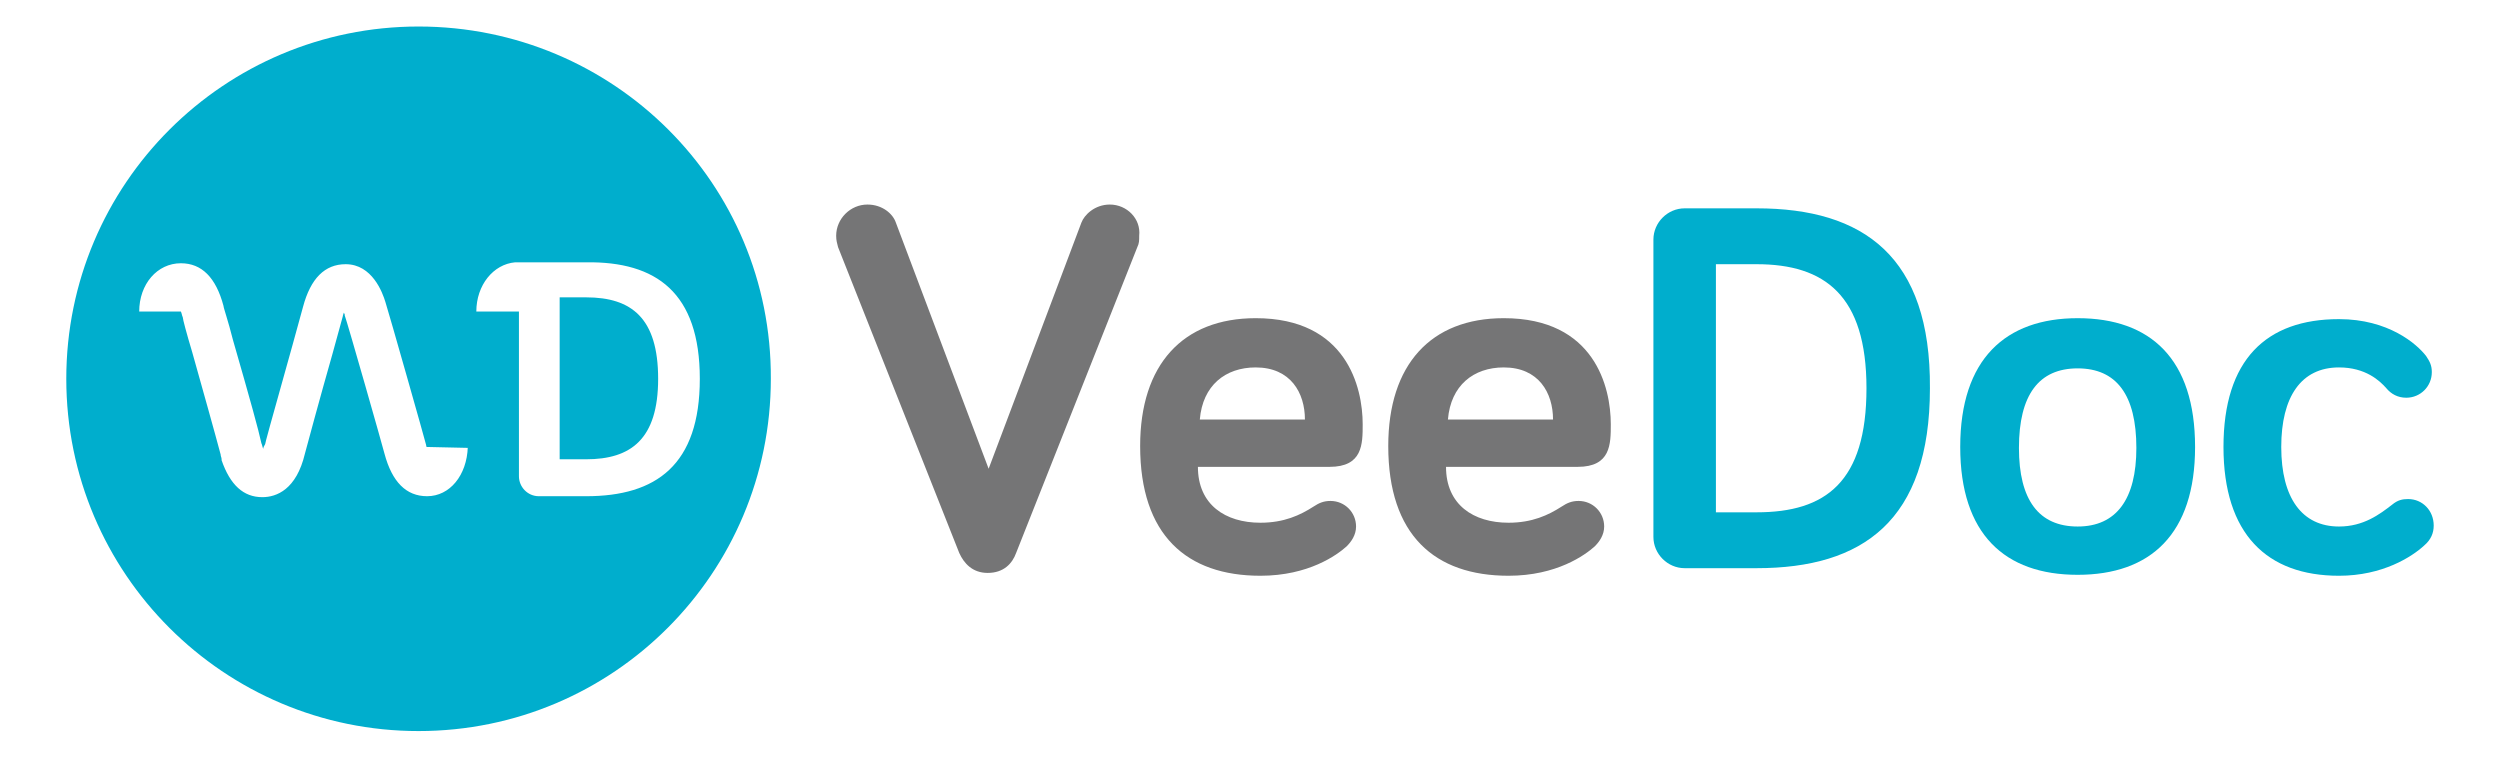
<!-- Generator: Adobe Illustrator 19.0.0, SVG Export Plug-In . SVG Version: 6.00 Build 0)  -->
<svg version="1.1" id="Layer_1" xmlns="http://www.w3.org/2000/svg" xmlns:xlink="http://www.w3.org/1999/xlink" x="0px" y="0px"
	 viewBox="0 0 264 80" style="enable-background:new 0 0 264 80;" xml:space="preserve">
<style type="text/css">
	.st0{fill:#757576;}
	.st1{fill:#00AECD;}
</style>
<g id="XMLID_20_">
	<path id="XMLID_21_" class="st0" d="M117.2,21.6c-1.6,0-2.7,1.1-3,1.9l-9.8,26l-9.8-26c-0.3-0.9-1.4-1.9-3-1.9
		c-1.8,0-3.3,1.5-3.3,3.3c0,0.5,0.1,0.8,0.2,1.2l12.8,32.3c0.5,1.1,1.4,2.1,3,2.1c1.7,0,2.6-1,3-2.1l12.8-32.3
		c0.2-0.4,0.2-0.7,0.2-1.2C120.5,23.1,119,21.6,117.2,21.6z"/>
	<path id="XMLID_38_" class="st0" d="M143.9,44.8c0-3.9-1.7-11.2-11.3-11.2c-7.7,0-12.2,4.9-12.2,13.5c0,9.4,4.9,13.7,12.7,13.7
		c5.1,0,8.1-2.2,9.1-3.1c0.5-0.5,1-1.2,1-2.1c0-1.5-1.2-2.7-2.7-2.7c-0.7,0-1.2,0.2-1.8,0.6c-1.4,0.9-3.1,1.7-5.6,1.7
		c-3.7,0-6.6-1.9-6.6-5.9h13.9C143.9,49.3,143.9,46.9,143.9,44.8z M126.7,44.3c0.3-3.6,2.7-5.5,5.9-5.5c3.7,0,5.2,2.7,5.2,5.5H126.7
		z"/>
	<path id="XMLID_41_" class="st0" d="M170.1,44.8c0-3.9-1.7-11.2-11.3-11.2c-7.7,0-12.2,4.9-12.2,13.5c0,9.4,4.9,13.7,12.7,13.7
		c5.1,0,8.1-2.2,9.1-3.1c0.5-0.5,1-1.2,1-2.1c0-1.5-1.2-2.7-2.7-2.7c-0.7,0-1.2,0.2-1.8,0.6c-1.4,0.9-3.1,1.7-5.6,1.7
		c-3.7,0-6.6-1.9-6.6-5.9h13.9C170.1,49.3,170.1,46.9,170.1,44.8z M152.9,44.3c0.3-3.6,2.7-5.5,5.9-5.5c3.7,0,5.2,2.7,5.2,5.5H152.9
		z"/>
	<path id="XMLID_44_" class="st1" d="M185.5,22h-7.6c-1.8,0-3.3,1.5-3.3,3.3v31.4c0,1.8,1.5,3.3,3.3,3.3h7.6c11.2,0,18.3-5,18.3-19
		C203.9,27.1,196.8,22,185.5,22z M185.5,54.1h-4.3V27.9h4.3c7.2,0,11.6,3.3,11.6,13.1C197.1,50.9,192.8,54.1,185.5,54.1z"/>
	<path id="XMLID_47_" class="st1" d="M219.4,33.6c-7.6,0-12.4,4.3-12.4,13.6c0,9.2,4.7,13.5,12.4,13.5s12.4-4.3,12.4-13.5
		C231.8,37.9,227.1,33.6,219.4,33.6z M219.4,55.6c-4.1,0-6.2-2.8-6.2-8.3c0-5.6,2.1-8.4,6.2-8.4s6.2,2.8,6.2,8.4
		C225.6,52.7,223.5,55.6,219.4,55.6z"/>
	<path id="XMLID_48_" class="st1" d="M254.3,52.7c-0.6,0-1.1,0.1-1.7,0.6c-1.3,1-3,2.3-5.6,2.3c-3.9,0-6.1-3-6.1-8.4
		c0-5.3,2.1-8.4,6.1-8.4c2.8,0,4.3,1.4,5,2.2c0.5,0.6,1.2,1,2.1,1c1.5,0,2.7-1.2,2.7-2.7c0-0.7-0.2-1.1-0.6-1.7
		c-1-1.3-4-3.9-9.2-3.9c-7.7,0-12.2,4.3-12.2,13.5c0,9.2,4.6,13.6,12.2,13.6c4.6,0,7.7-2,9-3.2c0.7-0.6,1-1.3,1-2.1
		C257,53.9,255.8,52.7,254.3,52.7z"/>
	<path id="XMLID_49_" class="st1" d="M59.1,31.4v17.1h2.8c4.7,0,7.6-2.1,7.6-8.5c0-6.4-2.8-8.6-7.6-8.6H59.1z"/>
	<path id="XMLID_52_" class="st1" d="M44.2,2.8C23.7,2.8,7,19.4,7,40c0,20.6,16.7,37.2,37.2,37.2c20.6,0,37.2-16.7,37.2-37.2
		C81.5,19.4,64.8,2.8,44.2,2.8z M49.4,47.2L49.4,47.2c-0.1,3-1.9,5.2-4.3,5.2c-2.2,0-3.7-1.5-4.5-4.5c-0.2-0.8-3.9-13.8-4.2-14.6
		l0-0.1c0-0.1-0.1-0.1-0.1-0.2c0,0.1-0.1,0.3-0.1,0.4l-1.1,4c-1.2,4.2-2.8,10.1-2.9,10.5c-0.9,3.8-3,4.6-4.5,4.6
		c-2,0-3.4-1.3-4.3-3.9l0,0c0,0,0-0.1,0-0.1c0-0.2-0.1-0.3-0.1-0.5l0,0c-0.5-1.9-2.1-7.6-3-10.8c-0.6-2-1-3.5-1-3.7
		c-0.1-0.2-0.1-0.4-0.2-0.6h-4.4c0-2.9,1.9-5.1,4.4-5.1c2.2,0,3.7,1.5,4.5,4.5c0,0.2,0.5,1.6,1,3.6c1.9,6.6,2.7,9.5,3,10.9l0,0
		c0.1,0.2,0.1,0.4,0.2,0.6c0-0.2,0.1-0.3,0.2-0.5c0-0.1,0.4-1.6,2.9-10.5l1.1-4c0.8-3,2.3-4.5,4.5-4.5c2.8,0,3.9,3,4.2,4
		c0.3,0.9,4.3,15,4.3,15.1c0,0.1,0,0.2,0.1,0.2l4.5,0.1h0l0,0C49.4,47.1,49.4,47.2,49.4,47.2z M73.9,40c0,9.1-4.6,12.4-12,12.4h-5
		c-1.2,0-2.1-1-2.1-2.1V32.9h-4.5c0-2.8,1.8-5,4.1-5.2v0h4.3v0h3.2C69.3,27.6,73.9,30.9,73.9,40z"/>
</g>
<g id="XMLID_14_">
</g>
<g id="XMLID_15_">
</g>
<g id="XMLID_16_">
</g>
<g id="XMLID_17_">
</g>
<g id="XMLID_18_">
</g>
<g id="XMLID_19_">
</g>
</svg>

